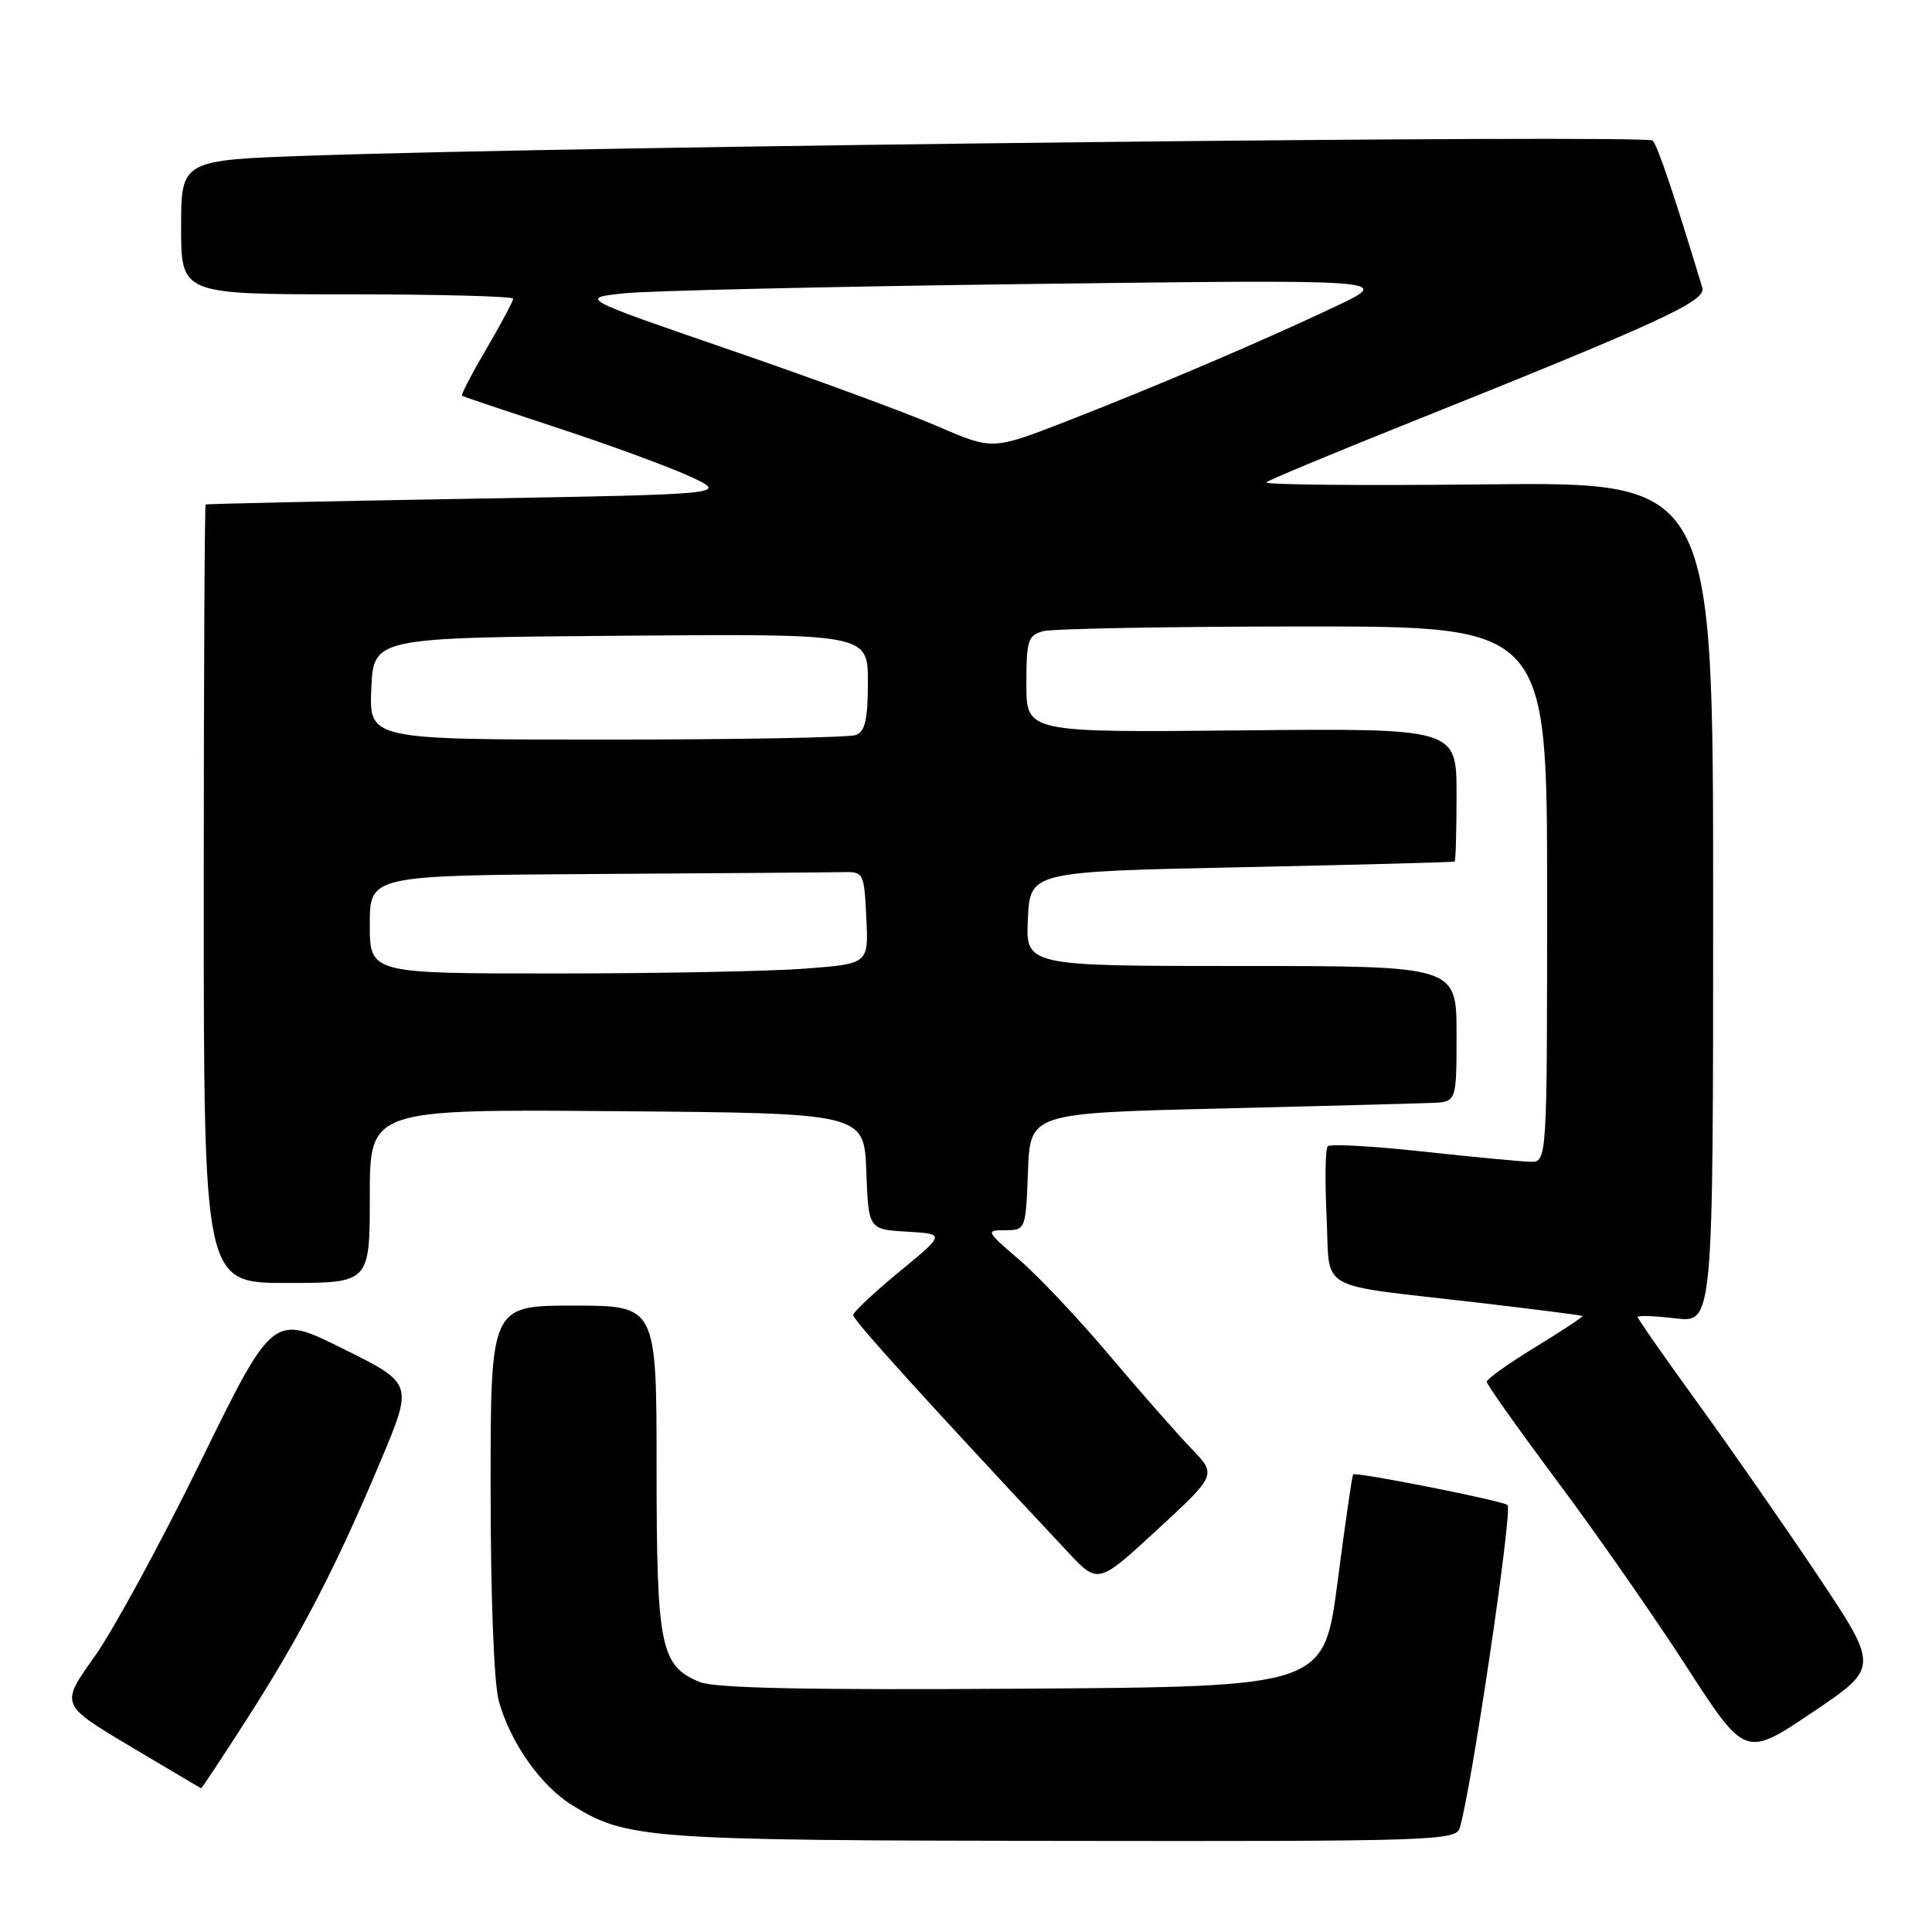 <?xml version="1.0" encoding="UTF-8" standalone="no"?>
<!DOCTYPE svg PUBLIC "-//W3C//DTD SVG 1.1//EN" "http://www.w3.org/Graphics/SVG/1.1/DTD/svg11.dtd" >
<svg xmlns="http://www.w3.org/2000/svg" xmlns:xlink="http://www.w3.org/1999/xlink" version="1.1" viewBox="0 0 256 256">
 <g >
 <path fill="currentColor"
d=" M 193.41 242.25 C 194.93 237.40 200.45 200.12 199.76 199.43 C 199.20 198.87 179.67 195.00 179.30 195.37 C 179.16 195.50 178.24 201.89 177.24 209.56 C 175.43 223.50 175.43 223.50 135.46 223.76 C 106.97 223.95 94.70 223.70 92.70 222.87 C 87.51 220.73 87.00 218.19 87.00 194.55 C 87.00 173.00 87.00 173.00 76.00 173.00 C 65.00 173.00 65.00 173.00 65.01 197.25 C 65.01 211.60 65.45 223.10 66.10 225.41 C 67.63 230.92 71.65 236.62 75.83 239.21 C 83.05 243.67 85.70 243.86 140.68 243.93 C 189.54 244.00 192.90 243.89 193.41 242.25 Z  M 32.86 227.56 C 39.92 216.55 44.63 207.43 50.51 193.41 C 54.74 183.32 54.74 183.32 45.45 178.71 C 36.17 174.10 36.17 174.10 26.57 193.69 C 21.30 204.46 14.96 216.11 12.48 219.58 C 7.99 225.87 7.99 225.87 17.24 231.39 C 22.34 234.42 26.57 236.93 26.65 236.95 C 26.74 236.98 29.53 232.75 32.86 227.56 Z  M 240.83 208.72 C 236.33 202.00 229.13 191.65 224.82 185.72 C 220.52 179.78 217.00 174.74 217.00 174.51 C 217.00 174.28 219.25 174.36 222.00 174.69 C 227.00 175.28 227.00 175.28 227.00 119.57 C 227.00 63.87 227.00 63.87 197.05 64.18 C 180.58 64.36 167.41 64.24 167.80 63.91 C 168.18 63.59 176.15 60.26 185.50 56.52 C 220.01 42.70 226.10 39.91 225.57 38.14 C 221.90 25.99 219.66 19.34 218.99 18.63 C 218.20 17.80 77.27 19.37 41.25 20.62 C 24.00 21.21 24.00 21.21 24.00 30.11 C 24.00 39.00 24.00 39.00 46.00 39.00 C 58.10 39.00 68.00 39.26 68.00 39.58 C 68.00 39.90 66.41 42.88 64.46 46.21 C 62.51 49.53 61.05 52.34 61.21 52.44 C 61.37 52.55 67.12 54.48 74.00 56.74 C 80.88 59.00 88.75 61.89 91.50 63.17 C 96.50 65.49 96.50 65.49 62.00 66.09 C 43.02 66.42 27.39 66.76 27.25 66.85 C 27.11 66.93 27.00 90.17 27.00 118.50 C 27.00 170.00 27.00 170.00 38.00 170.00 C 49.00 170.00 49.00 170.00 49.00 158.49 C 49.00 146.97 49.00 146.97 81.75 147.24 C 114.50 147.50 114.50 147.50 114.79 155.20 C 115.08 162.90 115.08 162.90 120.17 163.20 C 125.26 163.50 125.26 163.50 119.18 168.50 C 115.84 171.25 113.08 173.84 113.05 174.25 C 113.01 174.88 122.52 185.39 141.50 205.66 C 145.50 209.93 145.50 209.93 153.36 202.68 C 161.22 195.42 161.22 195.42 157.86 191.94 C 156.01 190.02 151.15 184.49 147.05 179.64 C 142.96 174.79 137.56 169.06 135.05 166.92 C 130.63 163.12 130.58 163.01 133.21 163.01 C 135.89 163.00 135.92 162.93 136.21 155.25 C 136.50 147.50 136.50 147.50 161.50 146.89 C 175.25 146.55 187.96 146.22 189.75 146.14 C 193.00 146.00 193.00 146.00 193.00 137.00 C 193.00 128.00 193.00 128.00 164.45 128.00 C 135.90 128.00 135.90 128.00 136.20 121.75 C 136.50 115.50 136.50 115.50 164.50 114.91 C 179.90 114.59 192.61 114.25 192.75 114.16 C 192.89 114.07 193.00 110.06 193.00 105.25 C 193.00 96.50 193.00 96.50 164.50 96.78 C 136.00 97.06 136.00 97.06 136.00 90.65 C 136.00 84.84 136.21 84.18 138.25 83.63 C 139.49 83.30 155.01 83.02 172.75 83.01 C 205.00 83.00 205.00 83.00 205.00 118.50 C 205.00 154.00 205.00 154.00 202.75 153.94 C 201.51 153.91 195.10 153.30 188.50 152.58 C 181.90 151.86 176.24 151.55 175.93 151.89 C 175.61 152.22 175.55 156.41 175.78 161.19 C 176.27 171.36 174.03 170.06 195.50 172.57 C 203.20 173.46 209.59 174.28 209.69 174.38 C 209.80 174.47 206.99 176.33 203.44 178.50 C 199.90 180.66 197.00 182.73 197.00 183.09 C 197.00 183.45 201.20 189.37 206.33 196.25 C 211.47 203.13 219.18 214.19 223.46 220.82 C 231.26 232.88 231.26 232.88 240.13 226.91 C 249.00 220.95 249.00 220.95 240.83 208.72 Z  M 49.00 122.50 C 49.00 116.00 49.00 116.00 79.00 115.81 C 95.50 115.71 110.24 115.60 111.75 115.56 C 114.43 115.50 114.51 115.67 114.79 121.60 C 115.09 127.70 115.09 127.70 106.79 128.34 C 102.23 128.70 87.36 128.99 73.75 128.99 C 49.00 129.00 49.00 129.00 49.00 122.50 Z  M 49.20 91.25 C 49.50 84.50 49.50 84.50 82.25 84.24 C 115.00 83.97 115.00 83.97 115.00 90.38 C 115.00 95.30 114.63 96.93 113.42 97.39 C 112.55 97.73 97.68 98.00 80.37 98.00 C 48.91 98.00 48.91 98.00 49.20 91.25 Z  M 124.22 56.48 C 120.22 54.74 107.91 50.21 96.86 46.41 C 76.78 39.50 76.78 39.50 82.64 38.87 C 85.86 38.52 110.10 37.97 136.50 37.63 C 184.50 37.03 184.50 37.03 177.00 40.59 C 167.29 45.19 153.15 51.22 141.09 55.91 C 131.50 59.63 131.50 59.63 124.22 56.48 Z "/>
</g>
</svg>